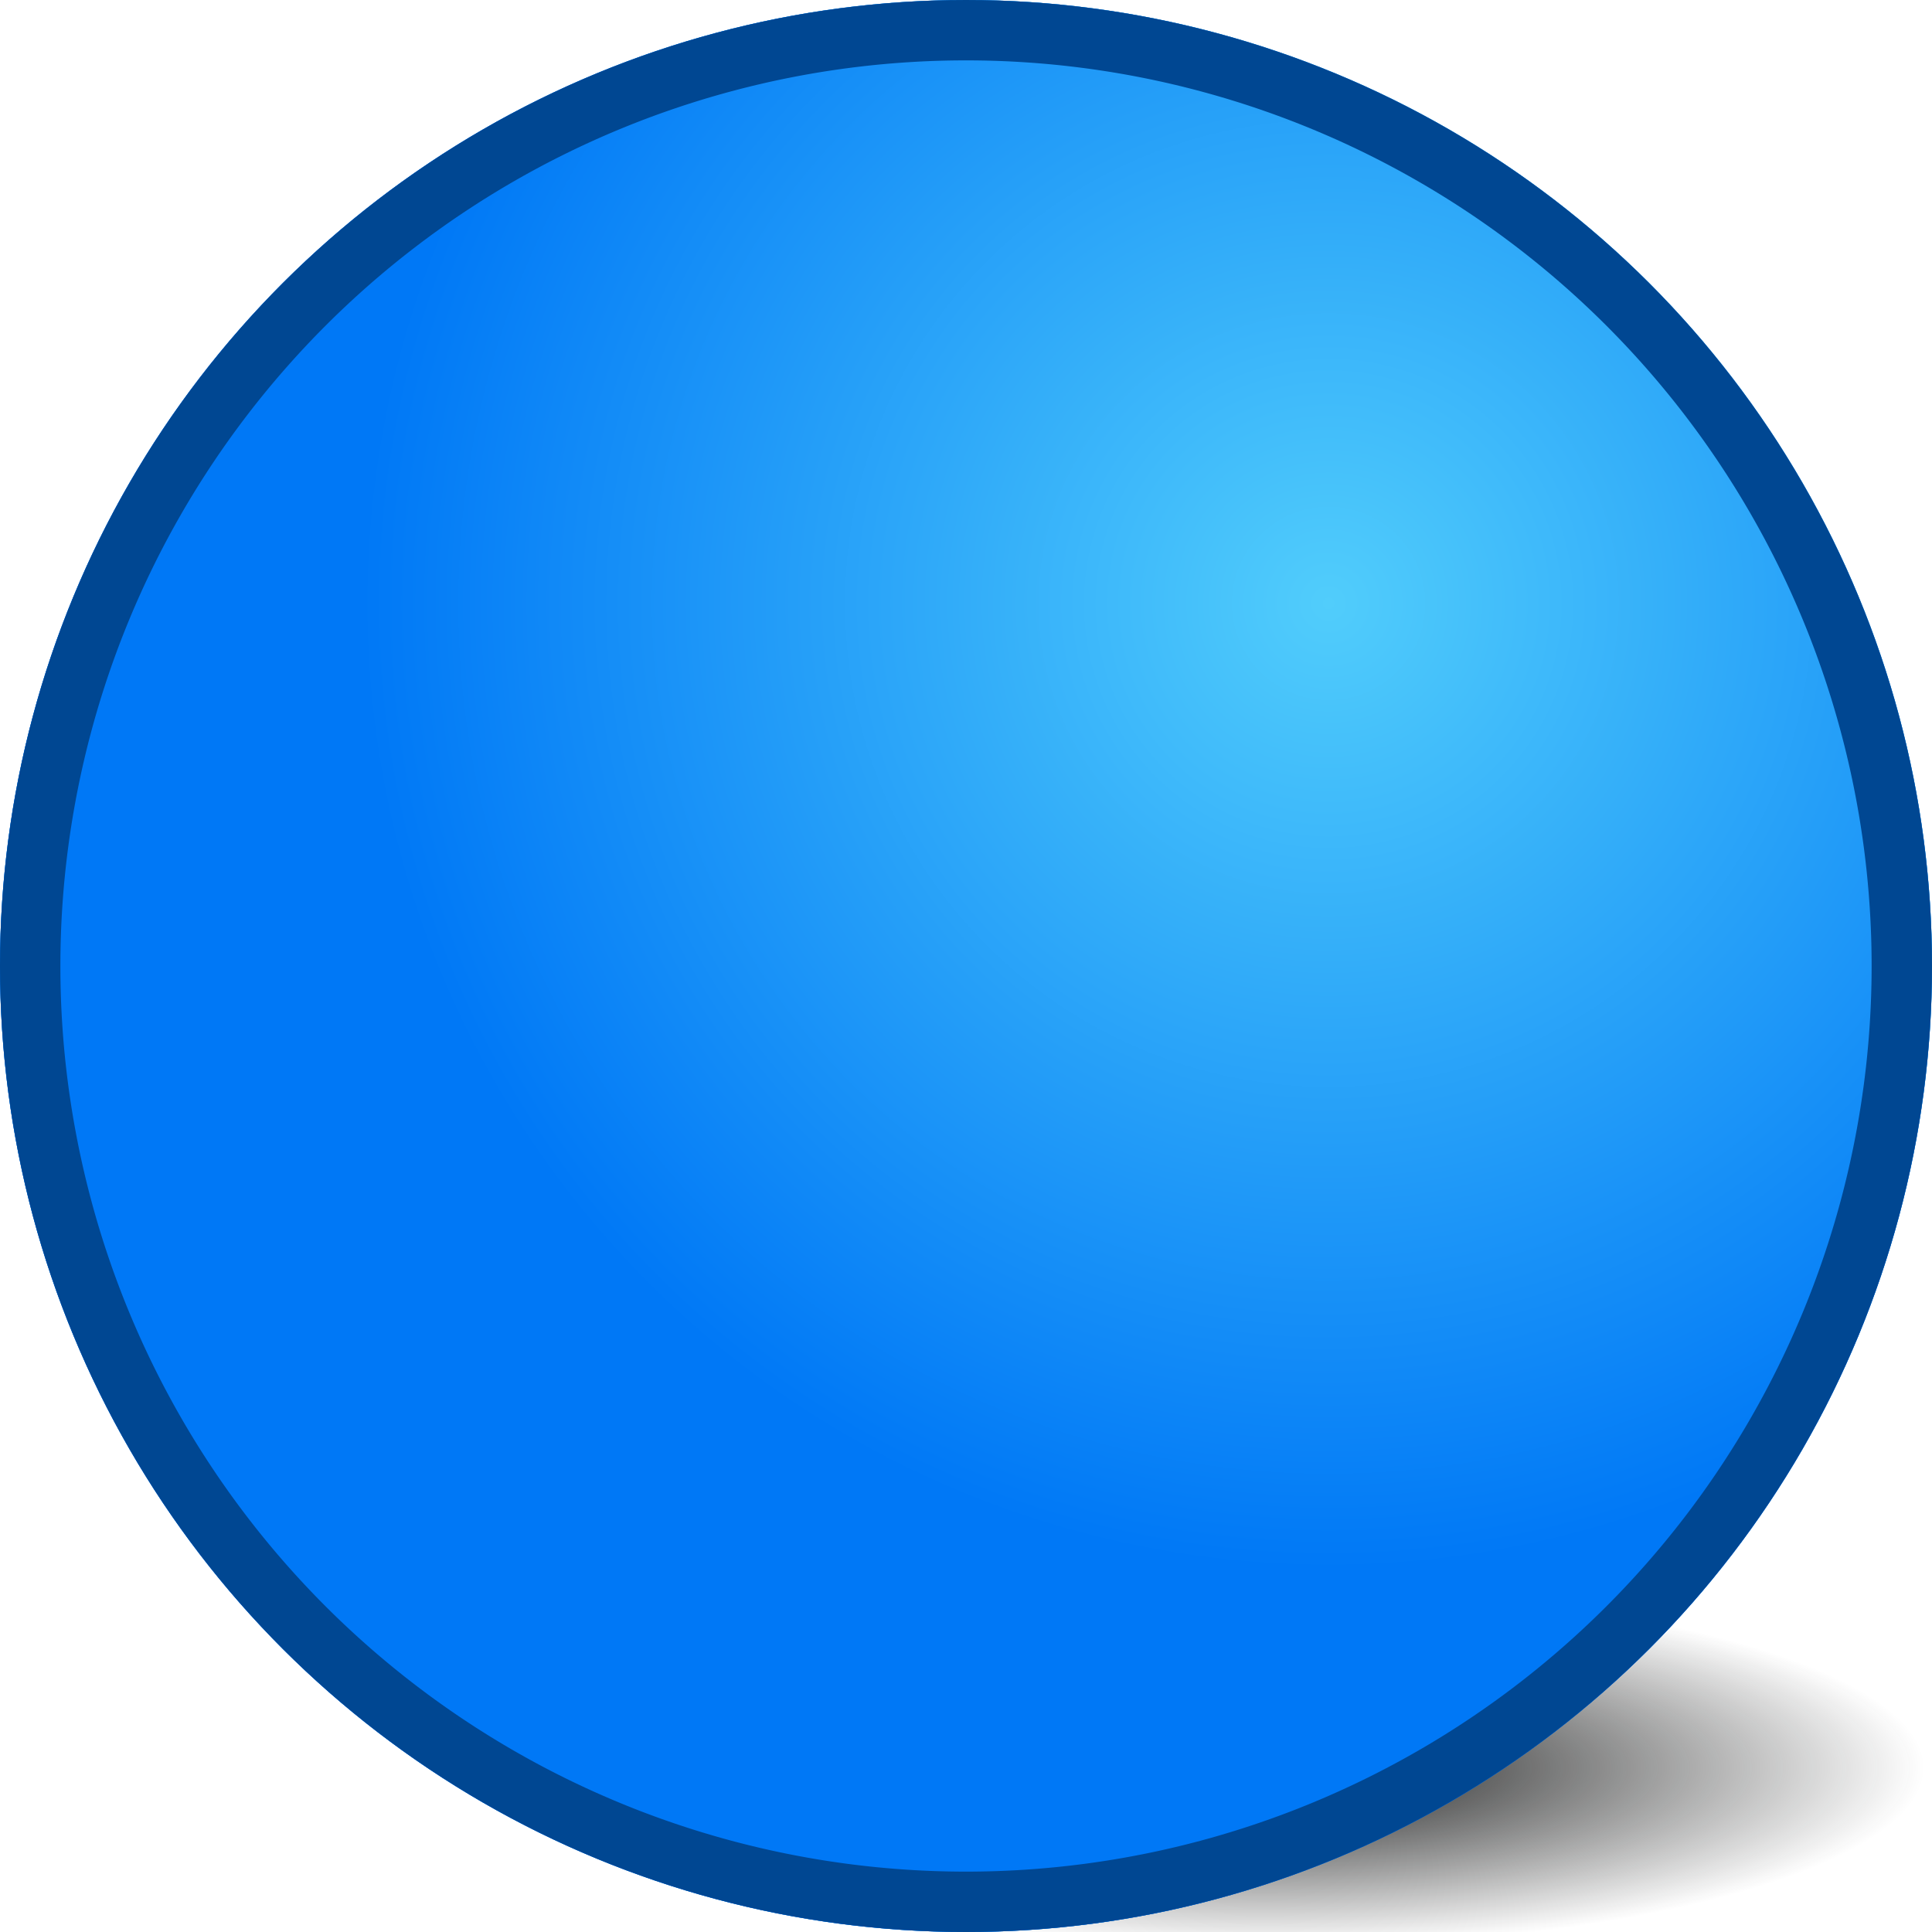 <svg height="16" width="16" xmlns="http://www.w3.org/2000/svg" xmlns:xlink="http://www.w3.org/1999/xlink"><radialGradient id="a" cx="10.475" cy="14.644" gradientTransform="matrix(1 0 0 .273 0 10.642)" gradientUnits="userSpaceOnUse" r="5.458"><stop offset="0" stop-color="#141515"/><stop offset="1" stop-color="#141515" stop-opacity="0"/></radialGradient><filter id="b" color-interpolation-filters="sRGB" height="1.074" width="1.074" x="-.037" y="-.037"><feGaussianBlur stdDeviation=".248"/></filter><clipPath id="c"><path d="m8 0a8 8 0 0 0 -8 8 8 8 0 0 0 8 8 8 8 0 0 0 8-8 8 8 0 0 0 -8-8z"/></clipPath><radialGradient id="d" cx="11" cy="5" gradientUnits="userSpaceOnUse" r="8"><stop offset="0" stop-color="#51cdfb"/><stop offset="1" stop-color="#0078f6"/></radialGradient><ellipse cx="10.475" cy="14.644" fill="url(#a)" rx="5.458" ry="1.492"/><g fill="url(#d)" fill-rule="evenodd"><path d="m8 0a8 8 0 0 0 -8 8 8 8 0 0 0 8 8 8 8 0 0 0 8-8 8 8 0 0 0 -8-8z"/><path clip-path="url(#c)" d="m8 0a8 8 0 0 0 -8 8 8 8 0 0 0 8 8 8 8 0 0 0 8-8 8 8 0 0 0 -8-8z" filter="url(#b)" stroke="#004792"/></g></svg>